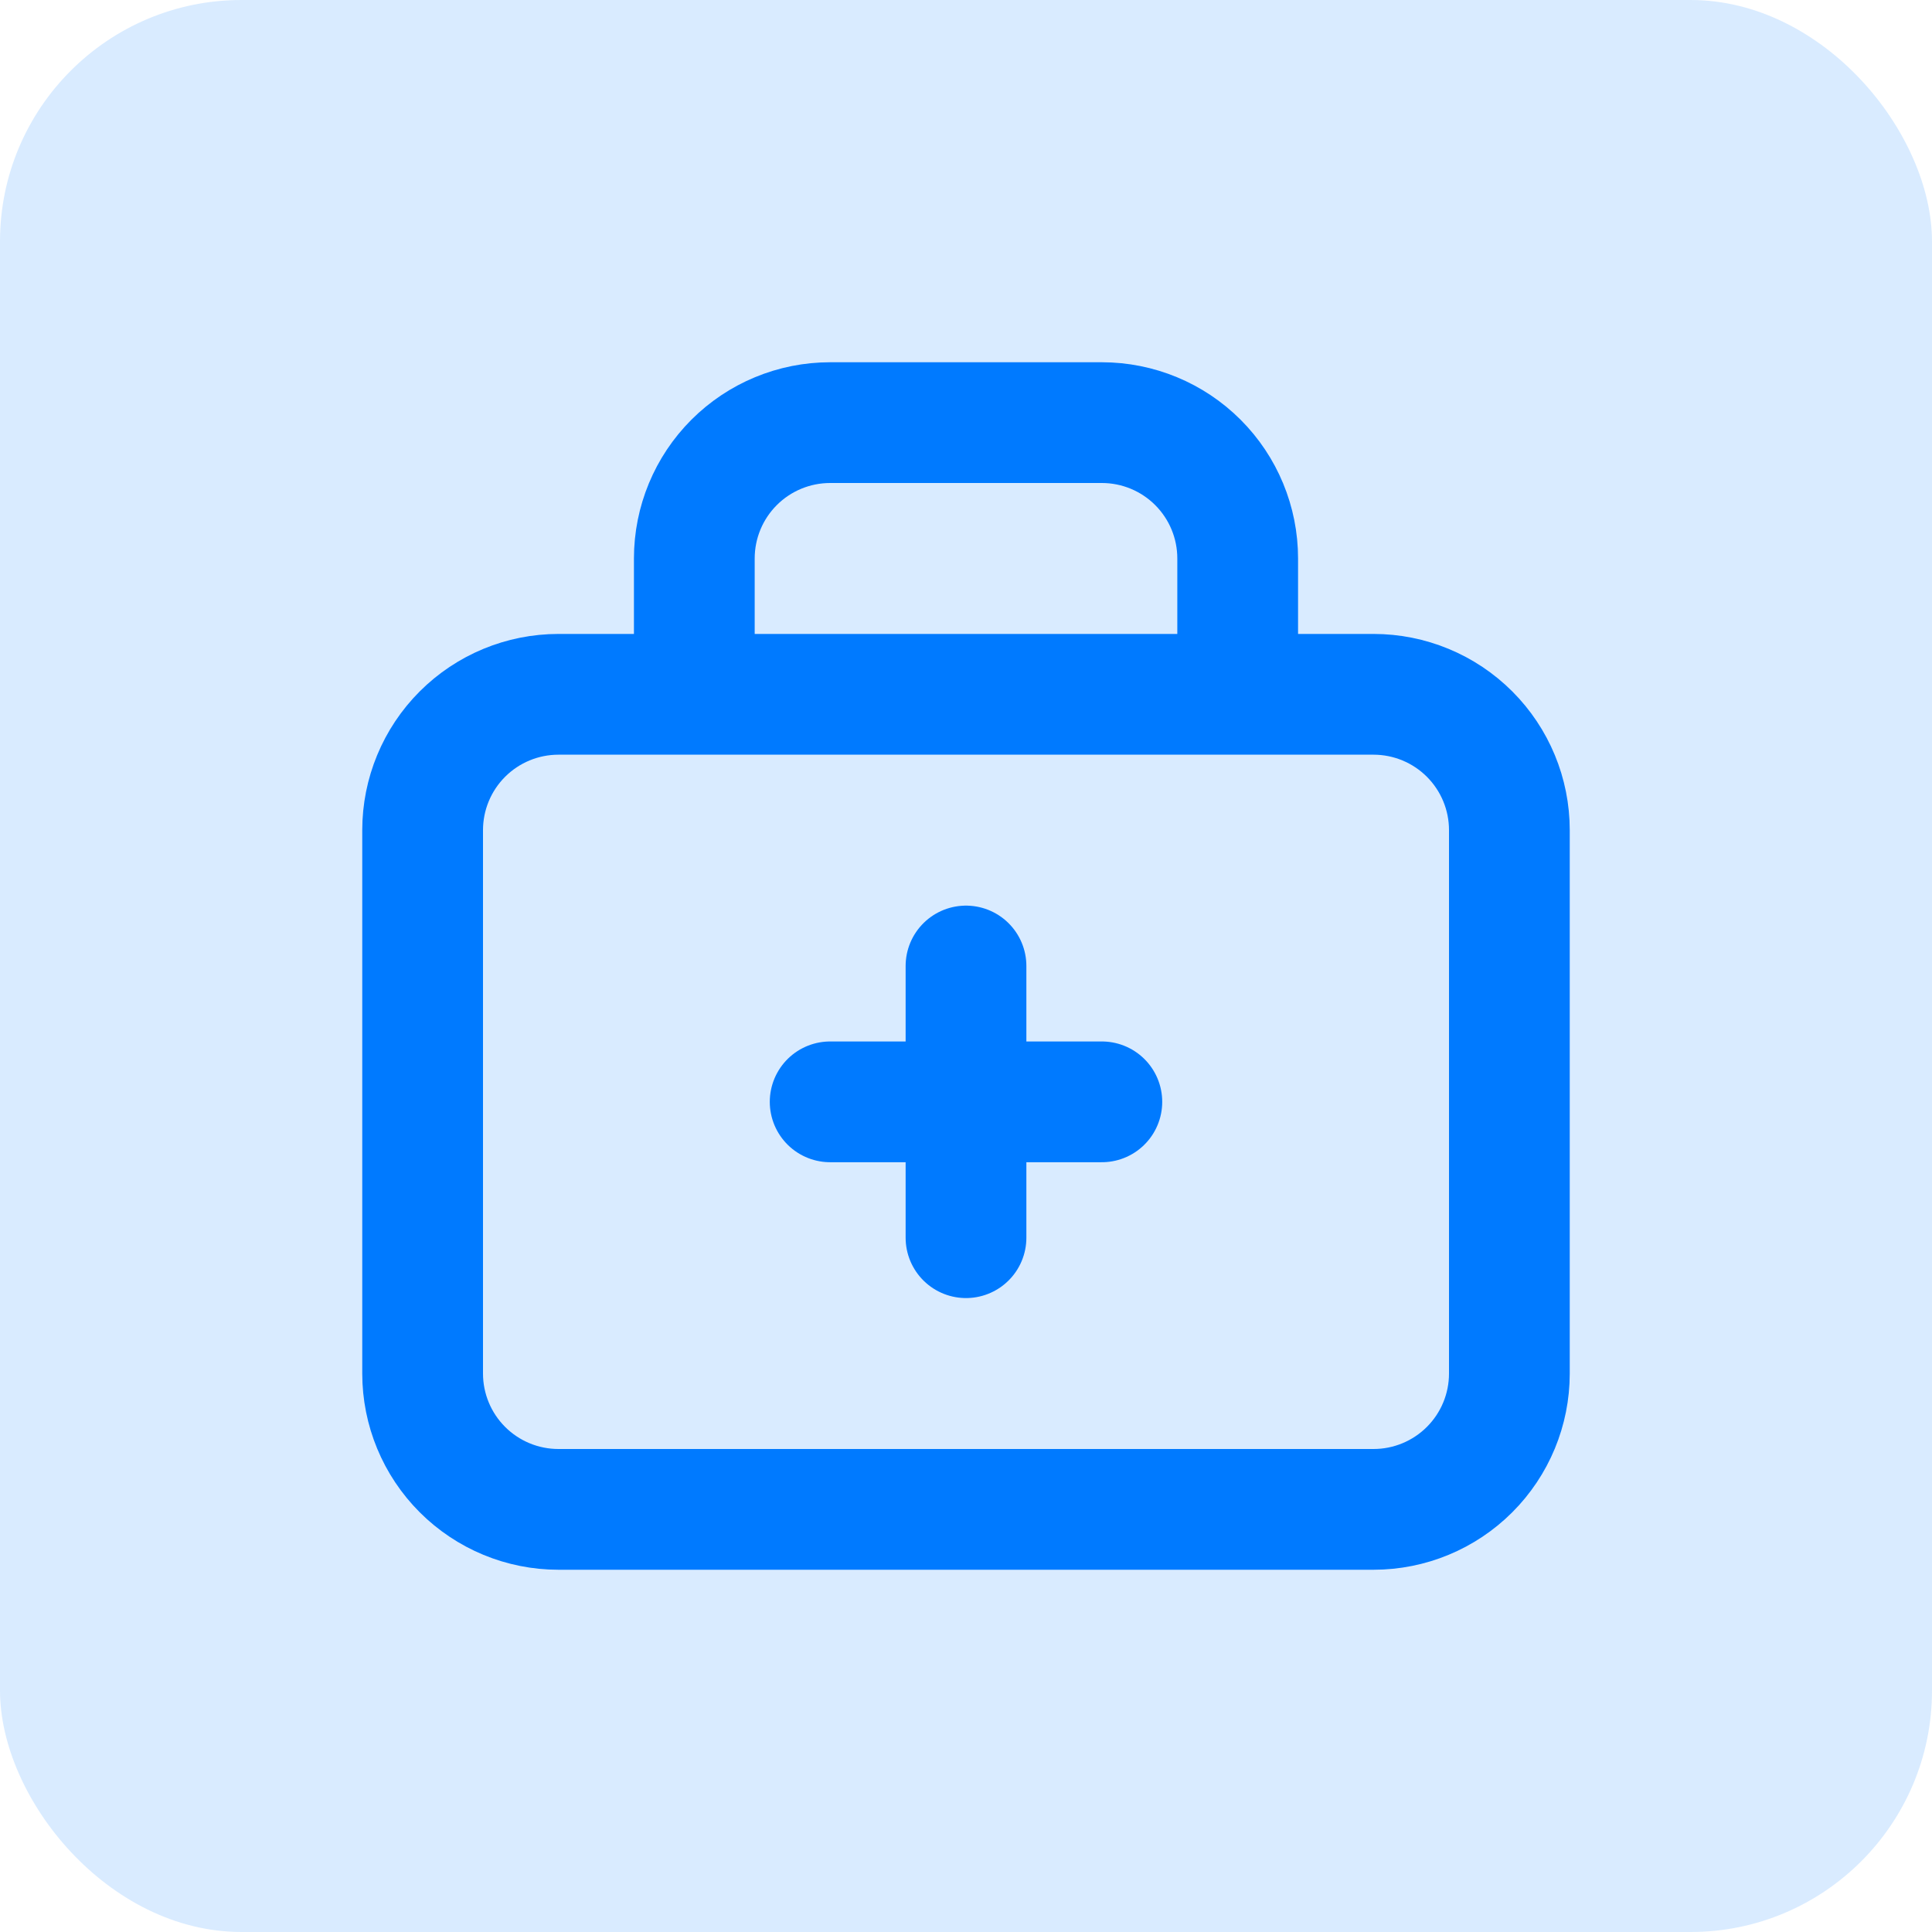 <svg width="32" height="32" viewBox="0 0 32 32" fill="none" xmlns="http://www.w3.org/2000/svg">
<rect width="32" height="32" rx="4" fill="#007AFF" fill-opacity="0.15"/>
<path d="M11.5 11.5V9.25C11.5 8.653 11.737 8.081 12.159 7.659C12.581 7.237 13.153 7 13.75 7H18.25C18.847 7 19.419 7.237 19.841 7.659C20.263 8.081 20.5 8.653 20.5 9.25V11.5M13.75 18.25H18.25M16 16V20.5M7 13.75C7 13.153 7.237 12.581 7.659 12.159C8.081 11.737 8.653 11.5 9.25 11.5H22.75C23.347 11.5 23.919 11.737 24.341 12.159C24.763 12.581 25 13.153 25 13.75V22.75C25 23.347 24.763 23.919 24.341 24.341C23.919 24.763 23.347 25 22.75 25H9.25C8.653 25 8.081 24.763 7.659 24.341C7.237 23.919 7 23.347 7 22.75V13.75Z" stroke="#007AFF" stroke-width="2" stroke-linecap="round" stroke-linejoin="round"/>
</svg>
